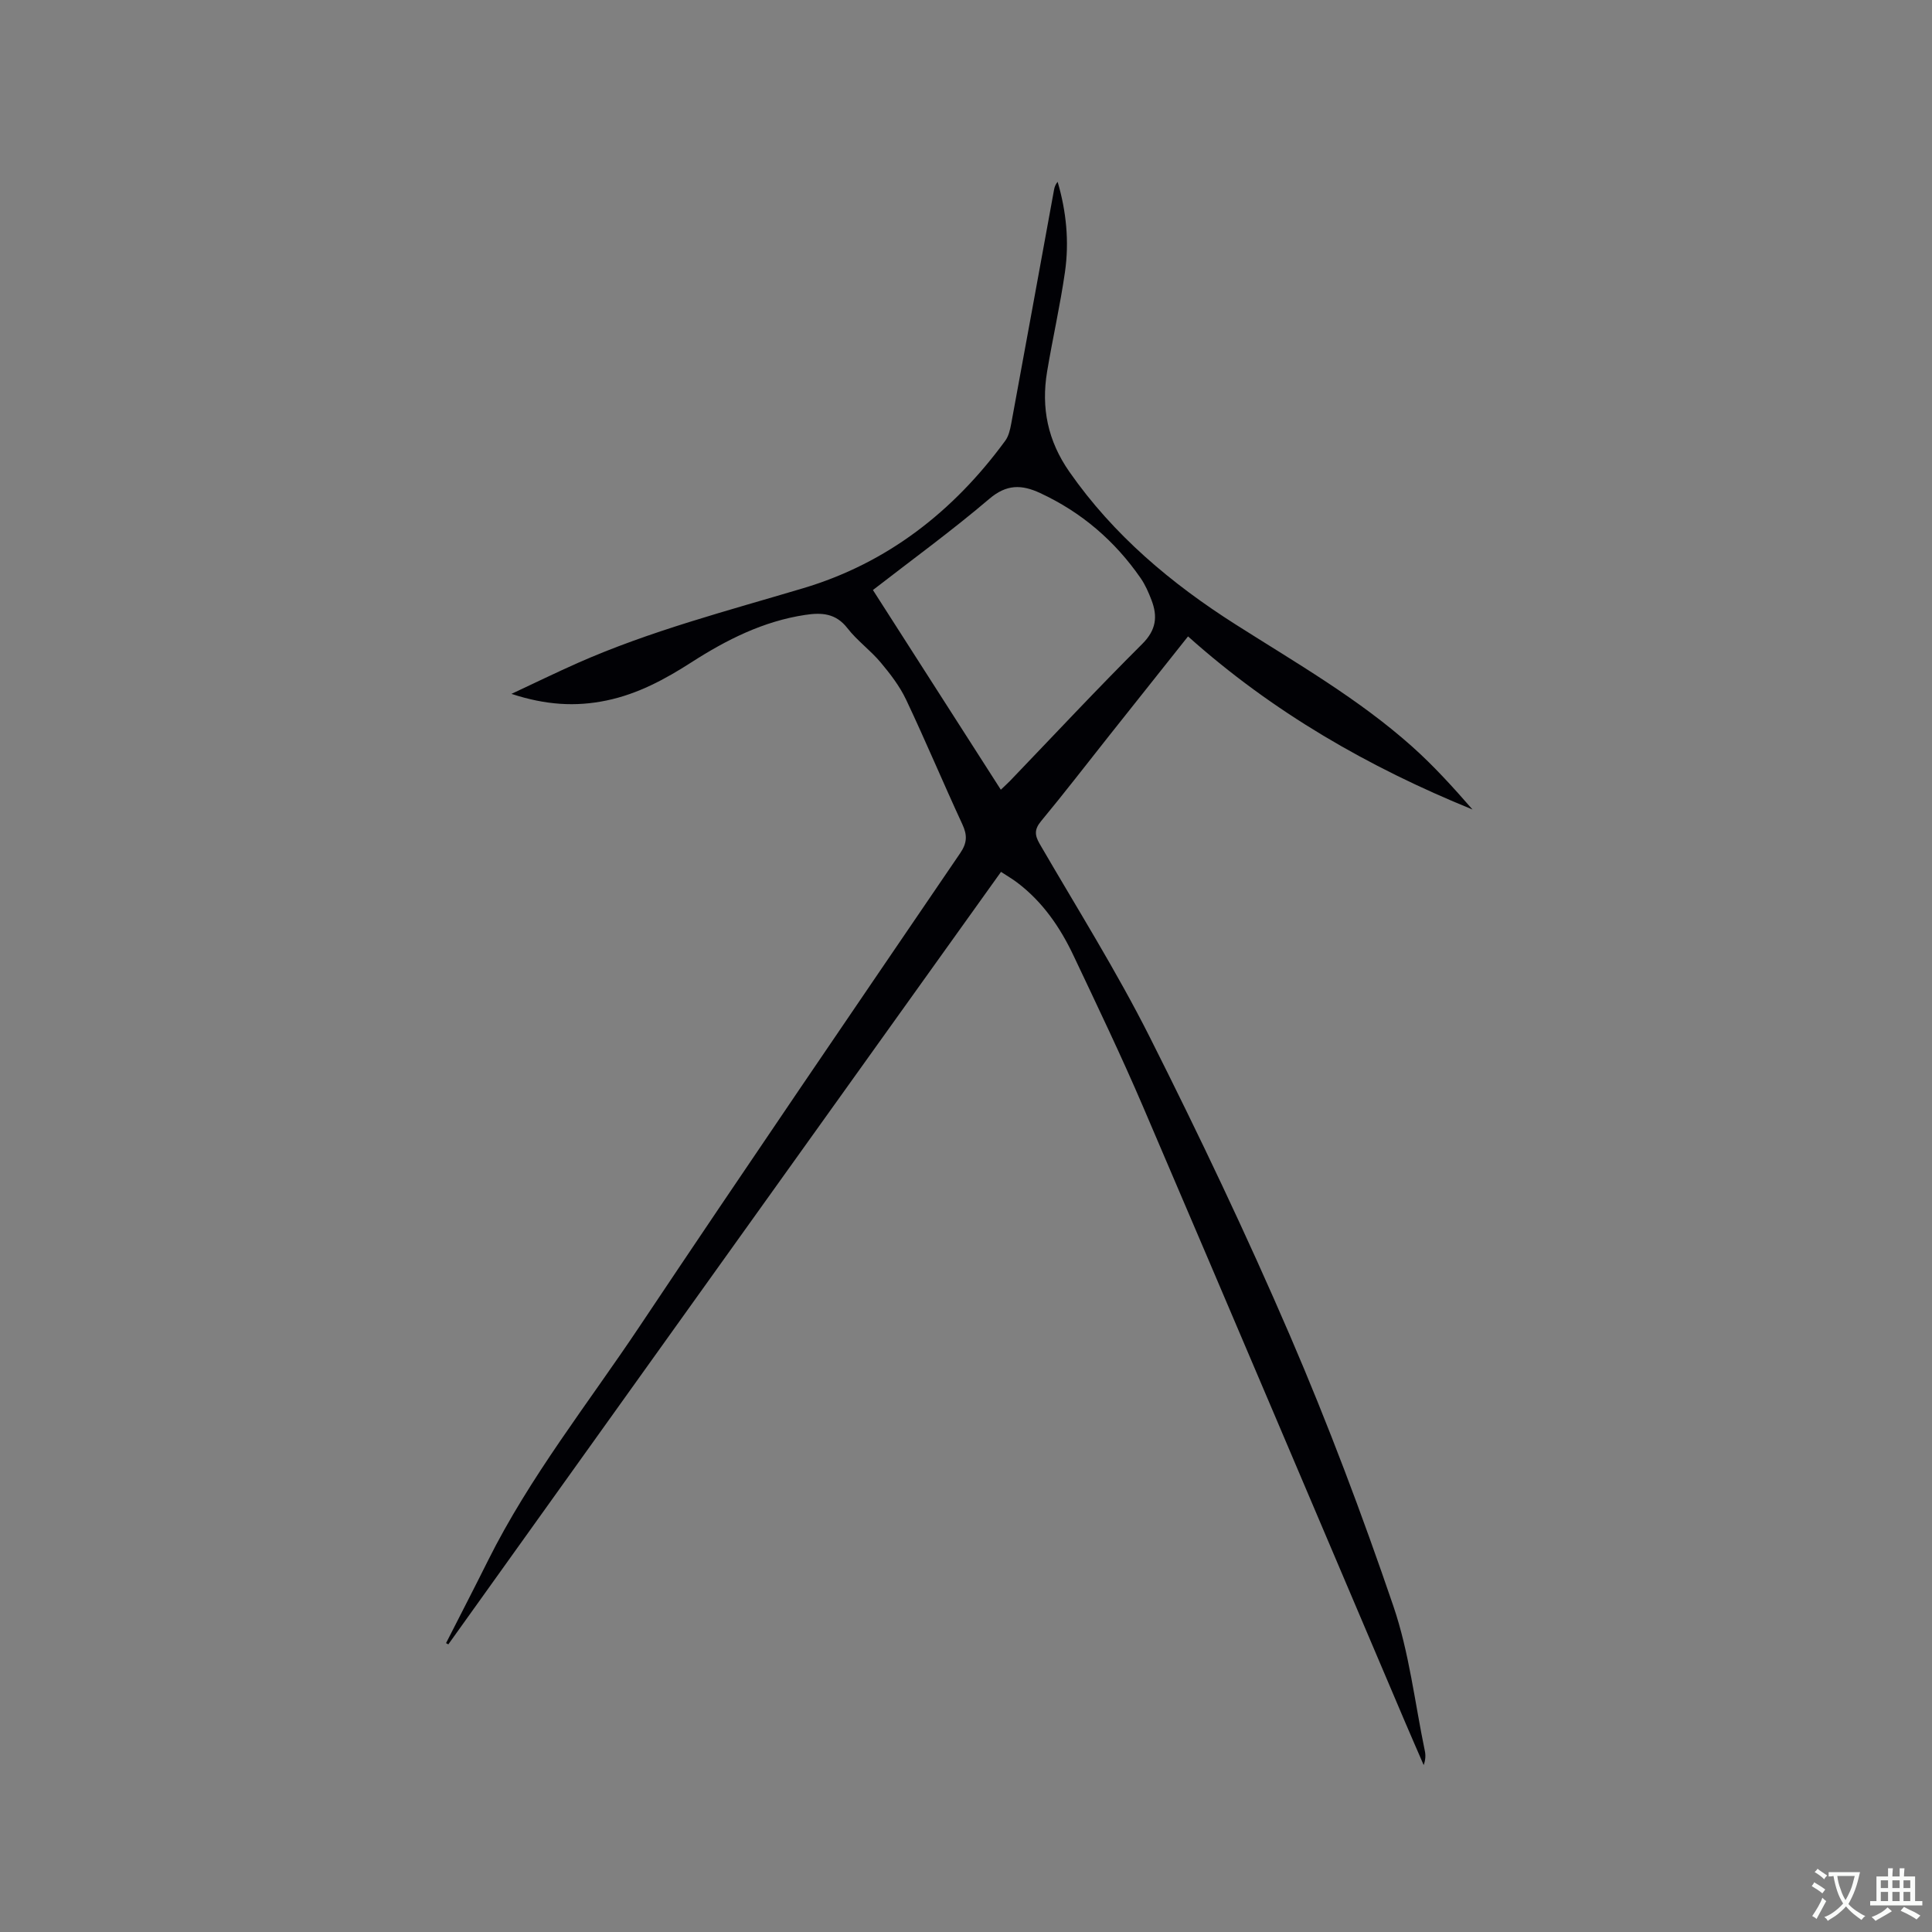 <svg enable-background="new 0 0 400 400" viewBox="0 0 400 400" xmlns="http://www.w3.org/2000/svg"><rect x="0" y="0" width="400" height="400" fill="#808080" stroke="none"/><path d="m207.25 180.51c-38.23 53.44-76.33 106.69-114.43 159.94-.16-.09-.31-.17-.47-.26 2.9-5.7 5.84-11.38 8.69-17.1 8.66-17.35 20.71-32.5 31.41-48.52 21.9-32.78 44.15-65.34 66.34-97.92 1.46-2.14 1.5-3.74.45-6-3.96-8.55-7.6-17.25-11.63-25.77-1.32-2.79-3.28-5.35-5.29-7.74-2.1-2.51-4.86-4.49-6.86-7.07-2.41-3.12-5.35-3.28-8.76-2.76-8.69 1.31-16.3 5.16-23.57 9.83-5.46 3.51-11.1 6.55-17.56 7.89-6.39 1.33-12.6.95-19.68-1.37 5-2.34 9.31-4.44 13.68-6.38 15.06-6.66 30.95-10.79 46.67-15.48 17.47-5.2 31.17-15.92 41.88-30.54.71-.96 1.01-2.31 1.24-3.53 2.98-16.14 5.92-32.3 8.87-48.45.1-.56.29-1.1.74-1.64 1.81 6.15 2.42 12.41 1.52 18.68-.99 6.91-2.55 13.73-3.7 20.62-1.25 7.5.13 14.32 4.62 20.75 9.16 13.13 21.1 23.14 34.43 31.61 12.52 7.96 25.43 15.36 36.55 25.29 4.47 3.99 8.52 8.47 12.48 13.01-21.54-8.77-41.39-20.17-58.9-35.84-5.69 7.16-11.02 13.86-16.35 20.58-4.68 5.9-9.27 11.87-14.07 17.66-1.41 1.71-1.35 2.89-.3 4.71 7.71 13.29 15.91 26.33 22.81 40.04 10.22 20.31 20.02 40.88 29.01 61.76 7.9 18.35 14.96 37.11 21.41 56.01 3.29 9.64 4.44 20.01 6.53 30.05.18.89.12 1.83-.25 2.87-1.29-2.97-2.59-5.94-3.86-8.92-18.07-42.48-36.08-84.99-54.26-127.43-4.5-10.51-9.45-20.82-14.34-31.16-2.78-5.9-6.42-11.22-11.72-15.22-.98-.74-2.07-1.37-3.33-2.2zm-26.52-58.35c8.87 13.85 17.62 27.51 26.48 41.34.86-.83 1.41-1.31 1.92-1.84 9.09-9.47 18.05-19.07 27.35-28.33 2.91-2.9 3.23-5.69 1.92-9.1-.6-1.57-1.29-3.16-2.24-4.53-5.35-7.73-12.25-13.65-20.81-17.62-3.83-1.78-6.96-1.86-10.57 1.24-7.72 6.57-15.94 12.55-24.05 18.84z" fill="#010105"/><g fill="#fafbfa"><path d="m377.9 391.2c-.2.3-.4.5-.6.8-.7-.6-1.4-1-2.2-1.5.2-.3.4-.5.5-.8.6.4 1.4.8 2.3 1.5zm-1.8 6.1c-.2-.2-.5-.4-.9-.6.4-.6.8-1.2 1.2-1.9s.7-1.3.9-1.9c.3.3.5.5.8.7-.7 1.3-1.4 2.6-2 3.7zm2.2-9c-.3.3-.5.5-.6.8-.6-.6-1.3-1.1-2-1.5.3-.3.5-.5.6-.7.6.5 1.3.9 2 1.4zm.3.2v-.9h2 4.5c-.3 1.3-.6 2.5-1 3.6s-.9 2.1-1.4 3c.4.5 1 1 1.6 1.4s1.2.8 1.9 1.1c-.3.2-.5.4-.8.8-.4-.3-1-.7-1.6-1.2s-1.2-1.1-1.6-1.6c-.5.6-1.1 1.1-1.7 1.6s-1.4.9-2.1 1.4c-.1-.3-.3-.5-.7-.8.6-.2 1.2-.5 1.9-1s1.4-1.1 2-1.8c-.5-.8-.9-1.6-1.2-2.5s-.6-2-.8-3.2c-.4.1-.7.1-1 .1zm2.5 2.7c.3 1 .7 1.7 1 2.2.3-.5.6-1.1 1-2s.6-1.9.9-3h-3.2-.4c.1.9.3 1.8.7 2.8z"/><path d="m396.5 388.5v1.5 3.6h1.5v.9c-.4 0-1 0-1.7 0h-7.9c-.5 0-.9 0-1.2 0v-.9h1.3v-3.5c0-.7 0-1.2 0-1.6h2.4c0-.8 0-1.4 0-1.7h1c0 .3-.1.8-.1 1.7h1.5c0-.8 0-1.4 0-1.7h1c0 .3-.1.9-.1 1.7zm-8.2 9.2c-.2-.3-.5-.5-.8-.8.8-.3 1.4-.6 1.9-.9s1-.7 1.4-1.1c.3.3.6.5.9.8-1.6 1-2.8 1.6-3.4 2zm2.6-6.8v-1.6h-1.5v1.6zm0 2.7v-1.9h-1.5v1.9zm2.4-2.7v-1.6h-1.5v1.6zm0 2.7v-1.9h-1.5v1.9zm.2 2 .7-.8c.4.2.9.5 1.6.8s1.3.7 1.8 1c-.3.3-.5.5-.8.8-.4-.3-1.5-1-3.3-1.8zm2-4.7v-1.6h-1.4v1.6zm0 2.7v-1.9h-1.4v1.9z"/></g></svg>